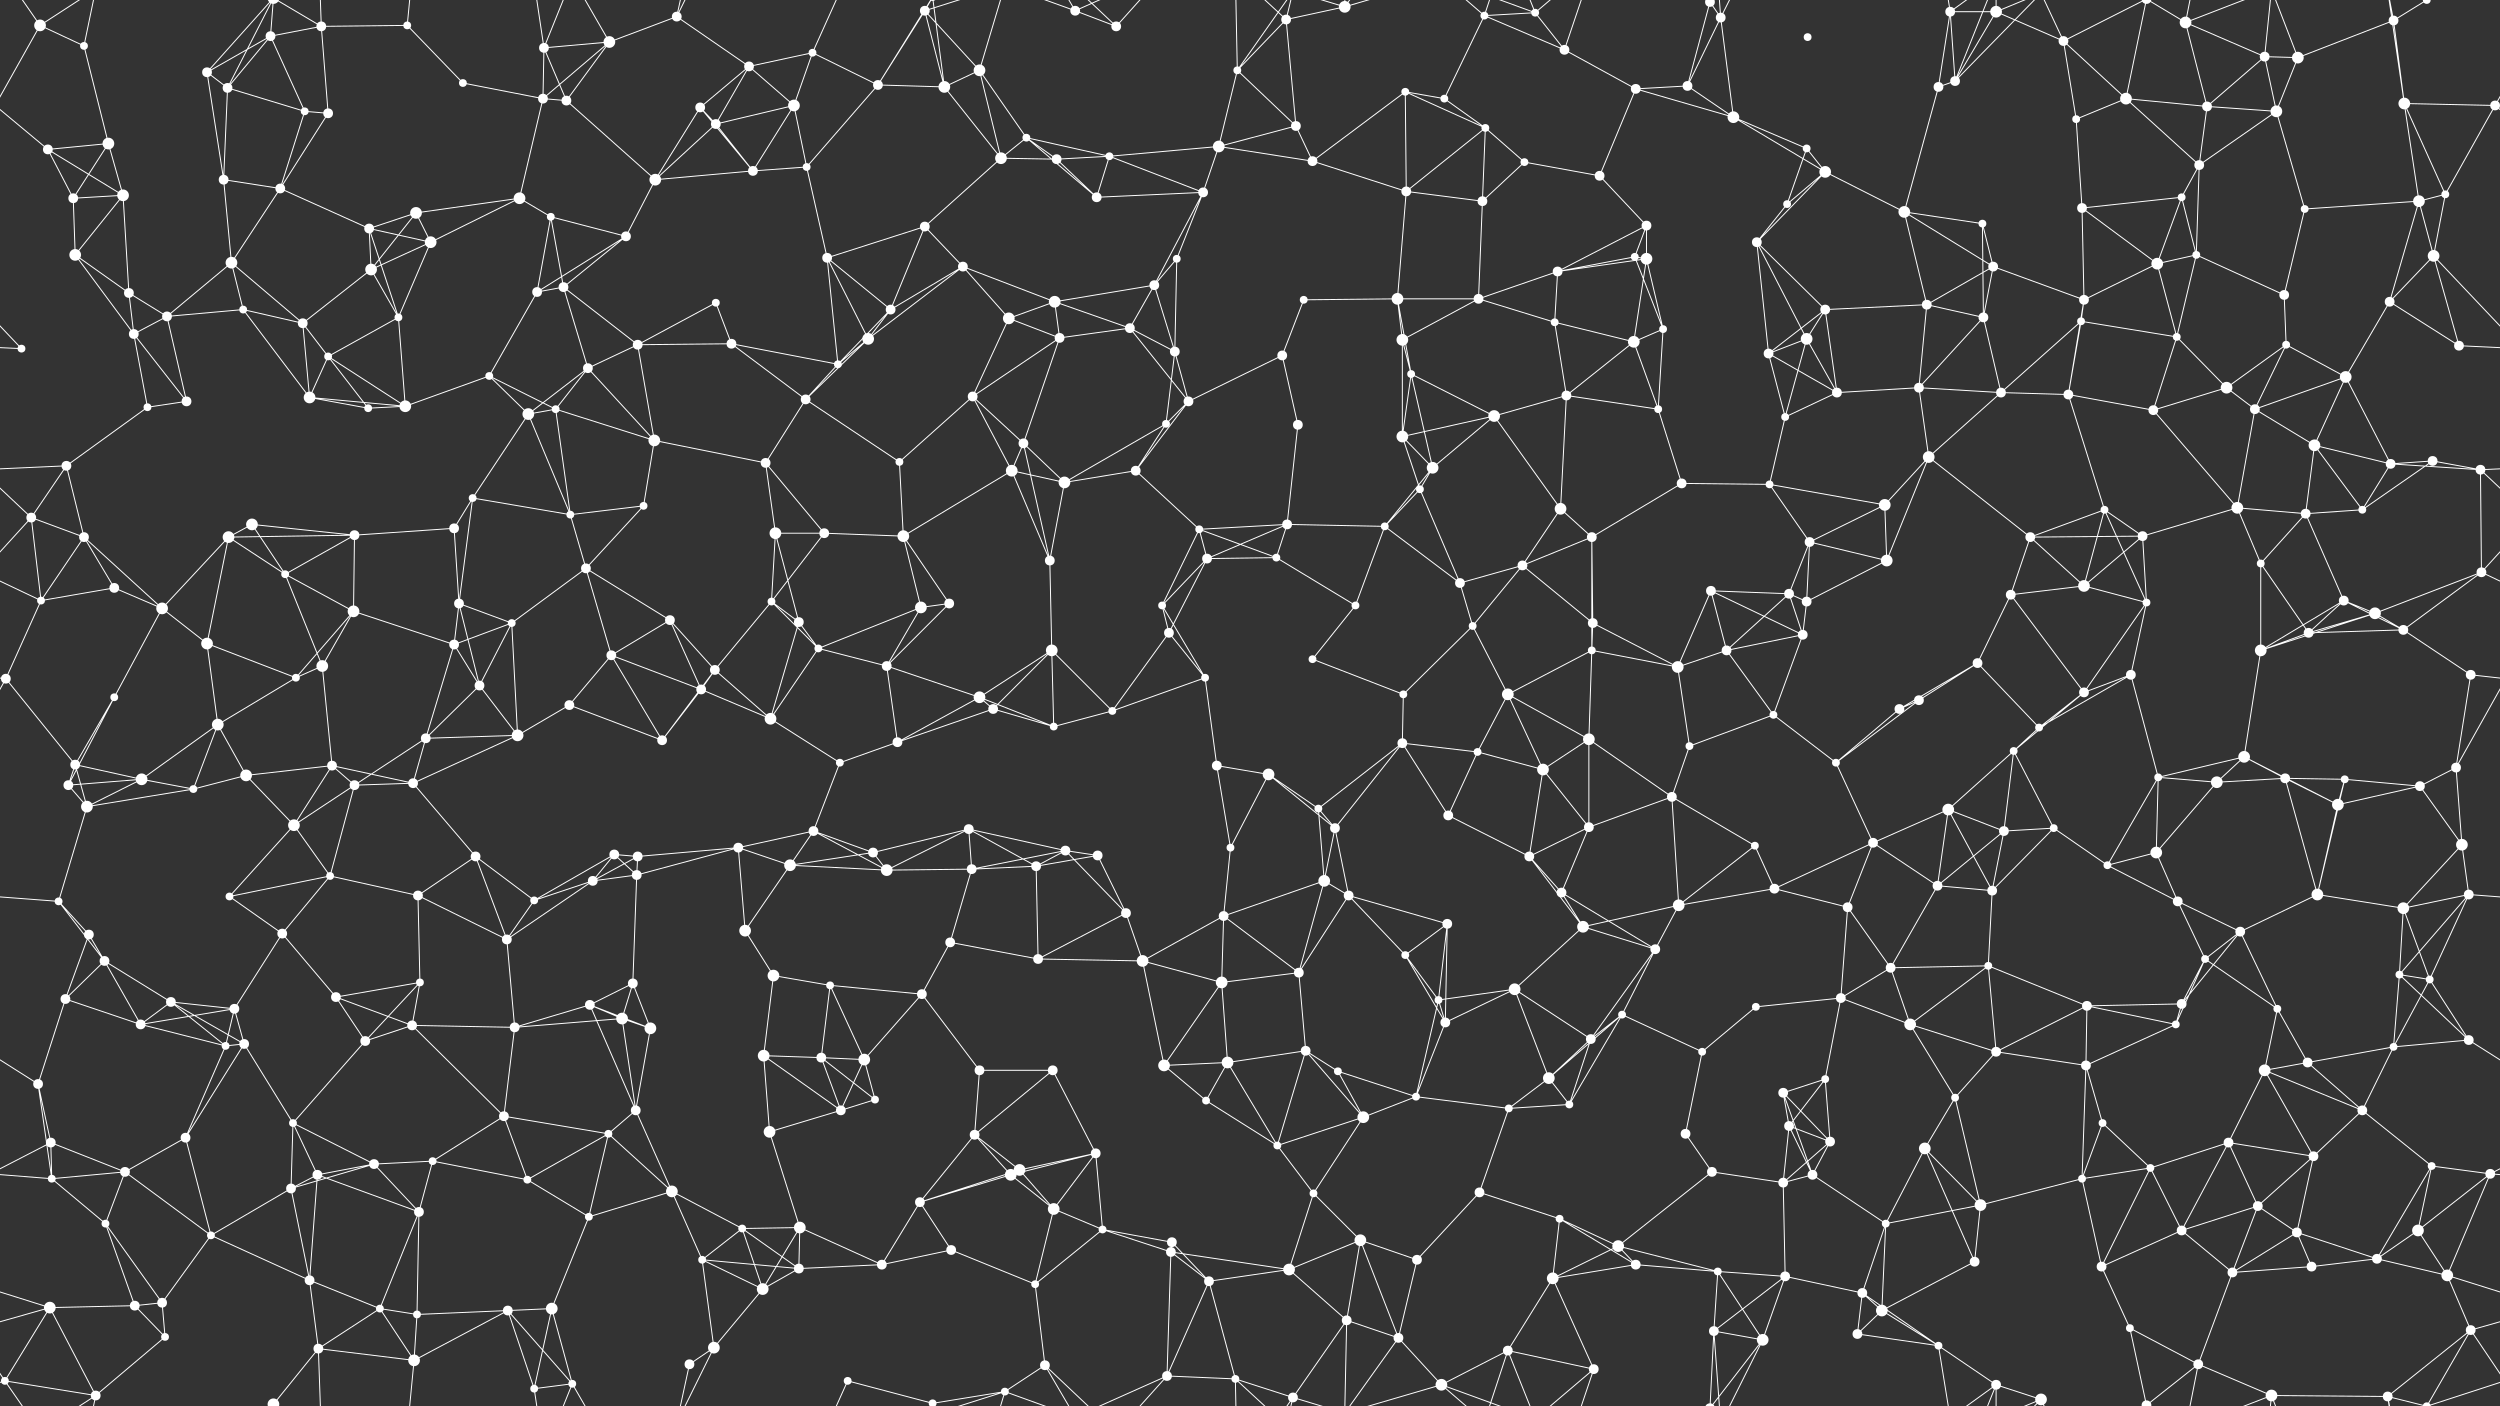 <svg xmlns="http://www.w3.org/2000/svg" width="2560" height="1440" fill="#fff"><rect width="100%" height="100%" fill="#333333" stroke="none"/><circle cx="41" cy="26" r="6"/><circle cx="86" cy="47" r="4"/><circle cx="212" cy="74" r="5"/><circle cx="277" cy="37" r="5"/><circle cx="329" cy="27" r="5"/><circle cx="417" cy="26" r="4"/><circle cx="557" cy="49" r="5"/><circle cx="624" cy="43" r="6"/><circle cx="693" cy="17" r="5"/><circle cx="767" cy="68" r="5"/><circle cx="832" cy="54" r="4"/><circle cx="947" cy="11" r="5"/><circle cx="1003" cy="72" r="6"/><circle cx="1101" cy="11" r="5"/><circle cx="1143" cy="27" r="5"/><circle cx="1267" cy="72" r="4"/><circle cx="1317" cy="20" r="5"/><circle cx="1377" cy="7" r="6"/><circle cx="1520" cy="16" r="4"/><circle cx="1572" cy="13" r="4"/><circle cx="1602" cy="51" r="5"/><circle cx="1751" cy="2" r="5"/><circle cx="1751" cy="1442" r="5"/><circle cx="1762" cy="18" r="5"/><circle cx="1851" cy="38" r="4"/><circle cx="1997" cy="12" r="5"/><circle cx="2044" cy="12" r="6"/><circle cx="2113" cy="42" r="5"/><circle cx="2238" cy="23" r="6"/><circle cx="2319" cy="58" r="5"/><circle cx="2353" cy="59" r="6"/><circle cx="2451" cy="21" r="5"/><circle cx="2485" cy="0" r="4"/><circle cx="2485" cy="1440" r="4"/><circle cx="49" cy="153" r="5"/><circle cx="111" cy="147" r="6"/><circle cx="233" cy="90" r="5"/><circle cx="312" cy="114" r="4"/><circle cx="336" cy="116" r="5"/><circle cx="474" cy="85" r="4"/><circle cx="556" cy="101" r="5"/><circle cx="580" cy="103" r="5"/><circle cx="717" cy="110" r="5"/><circle cx="733" cy="127" r="5"/><circle cx="813" cy="108" r="6"/><circle cx="899" cy="87" r="5"/><circle cx="967" cy="89" r="6"/><circle cx="1051" cy="141" r="4"/><circle cx="1136" cy="160" r="4"/><circle cx="1248" cy="150" r="6"/><circle cx="1327" cy="129" r="5"/><circle cx="1439" cy="94" r="4"/><circle cx="1479" cy="101" r="4"/><circle cx="1521" cy="131" r="4"/><circle cx="1675" cy="91" r="5"/><circle cx="1728" cy="88" r="5"/><circle cx="1775" cy="120" r="6"/><circle cx="1850" cy="152" r="4"/><circle cx="1985" cy="89" r="5"/><circle cx="2002" cy="83" r="5"/><circle cx="2126" cy="122" r="4"/><circle cx="2177" cy="101" r="6"/><circle cx="2260" cy="109" r="5"/><circle cx="2331" cy="114" r="6"/><circle cx="2462" cy="106" r="6"/><circle cx="2555" cy="108" r="5"/><circle cx="75" cy="203" r="5"/><circle cx="126" cy="200" r="6"/><circle cx="229" cy="184" r="5"/><circle cx="287" cy="193" r="5"/><circle cx="378" cy="234" r="5"/><circle cx="426" cy="218" r="6"/><circle cx="532" cy="203" r="6"/><circle cx="564" cy="222" r="4"/><circle cx="671" cy="184" r="6"/><circle cx="771" cy="175" r="5"/><circle cx="826" cy="171" r="4"/><circle cx="947" cy="232" r="5"/><circle cx="1025" cy="162" r="6"/><circle cx="1082" cy="163" r="5"/><circle cx="1123" cy="202" r="5"/><circle cx="1232" cy="197" r="5"/><circle cx="1344" cy="165" r="5"/><circle cx="1440" cy="196" r="5"/><circle cx="1518" cy="206" r="5"/><circle cx="1561" cy="166" r="4"/><circle cx="1638" cy="180" r="5"/><circle cx="1686" cy="231" r="5"/><circle cx="1830" cy="209" r="4"/><circle cx="1869" cy="176" r="6"/><circle cx="1950" cy="217" r="6"/><circle cx="2030" cy="229" r="4"/><circle cx="2132" cy="213" r="5"/><circle cx="2234" cy="202" r="4"/><circle cx="2252" cy="169" r="5"/><circle cx="2360" cy="214" r="4"/><circle cx="2477" cy="206" r="6"/><circle cx="2504" cy="199" r="4"/><circle cx="77" cy="261" r="6"/><circle cx="132" cy="300" r="5"/><circle cx="237" cy="269" r="6"/><circle cx="249" cy="317" r="4"/><circle cx="380" cy="276" r="6"/><circle cx="441" cy="248" r="6"/><circle cx="550" cy="299" r="5"/><circle cx="577" cy="294" r="5"/><circle cx="641" cy="242" r="5"/><circle cx="733" cy="310" r="4"/><circle cx="847" cy="264" r="5"/><circle cx="912" cy="317" r="5"/><circle cx="986" cy="273" r="5"/><circle cx="1080" cy="309" r="6"/><circle cx="1182" cy="292" r="5"/><circle cx="1205" cy="265" r="4"/><circle cx="1335" cy="307" r="4"/><circle cx="1431" cy="306" r="6"/><circle cx="1514" cy="306" r="5"/><circle cx="1595" cy="278" r="5"/><circle cx="1674" cy="263" r="4"/><circle cx="1686" cy="265" r="6"/><circle cx="1799" cy="248" r="5"/><circle cx="1869" cy="317" r="5"/><circle cx="1973" cy="312" r="5"/><circle cx="2041" cy="273" r="5"/><circle cx="2134" cy="307" r="5"/><circle cx="2209" cy="270" r="6"/><circle cx="2249" cy="261" r="4"/><circle cx="2339" cy="302" r="5"/><circle cx="2447" cy="309" r="5"/><circle cx="2492" cy="262" r="6"/><circle cx="22" cy="357" r="4"/><circle cx="137" cy="342" r="5"/><circle cx="171" cy="324" r="5"/><circle cx="310" cy="331" r="5"/><circle cx="336" cy="365" r="4"/><circle cx="408" cy="325" r="4"/><circle cx="501" cy="385" r="4"/><circle cx="602" cy="377" r="5"/><circle cx="653" cy="353" r="5"/><circle cx="749" cy="352" r="5"/><circle cx="858" cy="373" r="4"/><circle cx="889" cy="347" r="6"/><circle cx="1033" cy="326" r="6"/><circle cx="1085" cy="346" r="5"/><circle cx="1157" cy="336" r="5"/><circle cx="1203" cy="360" r="5"/><circle cx="1313" cy="364" r="5"/><circle cx="1436" cy="348" r="6"/><circle cx="1445" cy="383" r="4"/><circle cx="1592" cy="330" r="4"/><circle cx="1673" cy="350" r="6"/><circle cx="1703" cy="337" r="4"/><circle cx="1811" cy="362" r="5"/><circle cx="1850" cy="347" r="6"/><circle cx="1965" cy="397" r="5"/><circle cx="2031" cy="325" r="5"/><circle cx="2131" cy="329" r="4"/><circle cx="2229" cy="345" r="4"/><circle cx="2280" cy="397" r="6"/><circle cx="2341" cy="353" r="4"/><circle cx="2402" cy="386" r="6"/><circle cx="2518" cy="354" r="5"/><circle cx="68" cy="477" r="5"/><circle cx="151" cy="417" r="4"/><circle cx="191" cy="411" r="5"/><circle cx="317" cy="407" r="6"/><circle cx="377" cy="418" r="4"/><circle cx="415" cy="416" r="6"/><circle cx="541" cy="424" r="6"/><circle cx="569" cy="419" r="4"/><circle cx="670" cy="451" r="6"/><circle cx="784" cy="474" r="5"/><circle cx="825" cy="409" r="5"/><circle cx="921" cy="473" r="4"/><circle cx="996" cy="406" r="5"/><circle cx="1048" cy="454" r="5"/><circle cx="1194" cy="434" r="4"/><circle cx="1217" cy="411" r="5"/><circle cx="1329" cy="435" r="5"/><circle cx="1436" cy="447" r="6"/><circle cx="1467" cy="479" r="6"/><circle cx="1530" cy="426" r="6"/><circle cx="1604" cy="405" r="5"/><circle cx="1698" cy="419" r="4"/><circle cx="1828" cy="427" r="4"/><circle cx="1881" cy="402" r="5"/><circle cx="1975" cy="468" r="6"/><circle cx="2049" cy="402" r="5"/><circle cx="2118" cy="404" r="5"/><circle cx="2205" cy="420" r="5"/><circle cx="2309" cy="419" r="5"/><circle cx="2370" cy="456" r="6"/><circle cx="2448" cy="475" r="5"/><circle cx="2491" cy="472" r="5"/><circle cx="32" cy="530" r="5"/><circle cx="86" cy="550" r="5"/><circle cx="234" cy="550" r="6"/><circle cx="258" cy="537" r="6"/><circle cx="363" cy="548" r="5"/><circle cx="465" cy="541" r="5"/><circle cx="484" cy="510" r="4"/><circle cx="584" cy="527" r="4"/><circle cx="659" cy="518" r="4"/><circle cx="794" cy="546" r="6"/><circle cx="844" cy="546" r="5"/><circle cx="925" cy="549" r="6"/><circle cx="1036" cy="482" r="6"/><circle cx="1090" cy="494" r="6"/><circle cx="1163" cy="482" r="5"/><circle cx="1228" cy="542" r="4"/><circle cx="1318" cy="537" r="5"/><circle cx="1418" cy="539" r="4"/><circle cx="1454" cy="501" r="4"/><circle cx="1598" cy="521" r="6"/><circle cx="1630" cy="550" r="5"/><circle cx="1722" cy="495" r="5"/><circle cx="1812" cy="496" r="4"/><circle cx="1853" cy="555" r="5"/><circle cx="1930" cy="517" r="6"/><circle cx="2079" cy="550" r="5"/><circle cx="2155" cy="522" r="4"/><circle cx="2194" cy="549" r="5"/><circle cx="2291" cy="520" r="6"/><circle cx="2361" cy="526" r="5"/><circle cx="2419" cy="522" r="4"/><circle cx="2540" cy="481" r="5"/><circle cx="42" cy="615" r="4"/><circle cx="117" cy="602" r="5"/><circle cx="166" cy="623" r="6"/><circle cx="292" cy="588" r="4"/><circle cx="362" cy="626" r="6"/><circle cx="470" cy="618" r="5"/><circle cx="524" cy="638" r="4"/><circle cx="600" cy="582" r="5"/><circle cx="686" cy="635" r="5"/><circle cx="790" cy="616" r="4"/><circle cx="818" cy="637" r="5"/><circle cx="943" cy="622" r="6"/><circle cx="972" cy="618" r="5"/><circle cx="1075" cy="574" r="5"/><circle cx="1190" cy="620" r="4"/><circle cx="1236" cy="572" r="5"/><circle cx="1307" cy="571" r="4"/><circle cx="1388" cy="620" r="4"/><circle cx="1495" cy="597" r="5"/><circle cx="1559" cy="579" r="5"/><circle cx="1631" cy="638" r="5"/><circle cx="1752" cy="605" r="5"/><circle cx="1832" cy="608" r="5"/><circle cx="1850" cy="616" r="5"/><circle cx="1932" cy="574" r="6"/><circle cx="2059" cy="609" r="5"/><circle cx="2134" cy="600" r="6"/><circle cx="2198" cy="617" r="4"/><circle cx="2315" cy="577" r="4"/><circle cx="2400" cy="615" r="5"/><circle cx="2432" cy="628" r="6"/><circle cx="2541" cy="586" r="5"/><circle cx="6" cy="695" r="5"/><circle cx="117" cy="714" r="4"/><circle cx="212" cy="659" r="6"/><circle cx="303" cy="694" r="4"/><circle cx="330" cy="682" r="6"/><circle cx="465" cy="660" r="5"/><circle cx="491" cy="702" r="5"/><circle cx="626" cy="671" r="5"/><circle cx="718" cy="706" r="5"/><circle cx="732" cy="686" r="5"/><circle cx="838" cy="664" r="4"/><circle cx="908" cy="682" r="5"/><circle cx="1003" cy="714" r="6"/><circle cx="1077" cy="666" r="6"/><circle cx="1197" cy="648" r="5"/><circle cx="1234" cy="694" r="4"/><circle cx="1344" cy="675" r="4"/><circle cx="1437" cy="711" r="4"/><circle cx="1508" cy="641" r="4"/><circle cx="1544" cy="711" r="6"/><circle cx="1630" cy="666" r="4"/><circle cx="1718" cy="683" r="6"/><circle cx="1768" cy="666" r="5"/><circle cx="1846" cy="650" r="5"/><circle cx="1965" cy="717" r="5"/><circle cx="2025" cy="679" r="5"/><circle cx="2134" cy="709" r="5"/><circle cx="2182" cy="691" r="5"/><circle cx="2315" cy="666" r="6"/><circle cx="2364" cy="648" r="5"/><circle cx="2461" cy="645" r="5"/><circle cx="2530" cy="691" r="5"/><circle cx="77" cy="783" r="5"/><circle cx="145" cy="798" r="6"/><circle cx="223" cy="742" r="6"/><circle cx="252" cy="794" r="6"/><circle cx="340" cy="784" r="5"/><circle cx="436" cy="756" r="5"/><circle cx="530" cy="753" r="6"/><circle cx="583" cy="722" r="5"/><circle cx="678" cy="758" r="5"/><circle cx="789" cy="736" r="6"/><circle cx="860" cy="781" r="4"/><circle cx="919" cy="760" r="5"/><circle cx="1017" cy="726" r="5"/><circle cx="1079" cy="744" r="4"/><circle cx="1139" cy="728" r="4"/><circle cx="1246" cy="784" r="5"/><circle cx="1299" cy="793" r="6"/><circle cx="1436" cy="761" r="5"/><circle cx="1513" cy="770" r="4"/><circle cx="1580" cy="788" r="6"/><circle cx="1627" cy="757" r="6"/><circle cx="1730" cy="764" r="4"/><circle cx="1816" cy="732" r="4"/><circle cx="1880" cy="781" r="4"/><circle cx="1945" cy="726" r="5"/><circle cx="2062" cy="769" r="4"/><circle cx="2088" cy="745" r="4"/><circle cx="2210" cy="796" r="4"/><circle cx="2298" cy="775" r="6"/><circle cx="2340" cy="797" r="5"/><circle cx="2401" cy="798" r="4"/><circle cx="2515" cy="786" r="5"/><circle cx="70" cy="804" r="5"/><circle cx="89" cy="826" r="6"/><circle cx="198" cy="808" r="4"/><circle cx="301" cy="845" r="6"/><circle cx="363" cy="804" r="5"/><circle cx="423" cy="802" r="5"/><circle cx="487" cy="877" r="5"/><circle cx="629" cy="875" r="5"/><circle cx="653" cy="877" r="5"/><circle cx="756" cy="868" r="5"/><circle cx="833" cy="851" r="5"/><circle cx="894" cy="873" r="5"/><circle cx="992" cy="849" r="5"/><circle cx="1091" cy="871" r="5"/><circle cx="1124" cy="876" r="5"/><circle cx="1260" cy="868" r="4"/><circle cx="1350" cy="828" r="4"/><circle cx="1367" cy="848" r="5"/><circle cx="1483" cy="835" r="5"/><circle cx="1566" cy="877" r="5"/><circle cx="1627" cy="847" r="5"/><circle cx="1712" cy="816" r="5"/><circle cx="1797" cy="866" r="4"/><circle cx="1918" cy="863" r="5"/><circle cx="1995" cy="829" r="6"/><circle cx="2052" cy="851" r="5"/><circle cx="2103" cy="848" r="4"/><circle cx="2208" cy="873" r="6"/><circle cx="2270" cy="801" r="6"/><circle cx="2394" cy="824" r="6"/><circle cx="2478" cy="805" r="5"/><circle cx="2521" cy="865" r="6"/><circle cx="60" cy="923" r="4"/><circle cx="91" cy="957" r="5"/><circle cx="235" cy="918" r="4"/><circle cx="289" cy="956" r="5"/><circle cx="338" cy="897" r="4"/><circle cx="428" cy="917" r="5"/><circle cx="547" cy="922" r="4"/><circle cx="607" cy="902" r="5"/><circle cx="652" cy="896" r="5"/><circle cx="763" cy="953" r="6"/><circle cx="809" cy="886" r="6"/><circle cx="908" cy="891" r="6"/><circle cx="995" cy="890" r="5"/><circle cx="1061" cy="887" r="5"/><circle cx="1153" cy="935" r="5"/><circle cx="1253" cy="938" r="5"/><circle cx="1356" cy="902" r="6"/><circle cx="1381" cy="917" r="5"/><circle cx="1482" cy="946" r="5"/><circle cx="1599" cy="914" r="5"/><circle cx="1621" cy="949" r="6"/><circle cx="1719" cy="927" r="6"/><circle cx="1817" cy="910" r="5"/><circle cx="1892" cy="929" r="5"/><circle cx="1984" cy="907" r="5"/><circle cx="2040" cy="912" r="5"/><circle cx="2158" cy="886" r="4"/><circle cx="2230" cy="923" r="5"/><circle cx="2294" cy="954" r="5"/><circle cx="2373" cy="916" r="6"/><circle cx="2461" cy="930" r="6"/><circle cx="2528" cy="916" r="5"/><circle cx="67" cy="1023" r="5"/><circle cx="107" cy="984" r="5"/><circle cx="175" cy="1026" r="5"/><circle cx="240" cy="1033" r="5"/><circle cx="344" cy="1021" r="5"/><circle cx="430" cy="1006" r="4"/><circle cx="519" cy="962" r="5"/><circle cx="604" cy="1029" r="5"/><circle cx="648" cy="1007" r="5"/><circle cx="792" cy="999" r="6"/><circle cx="850" cy="1009" r="4"/><circle cx="944" cy="1018" r="5"/><circle cx="973" cy="965" r="5"/><circle cx="1063" cy="982" r="5"/><circle cx="1170" cy="984" r="6"/><circle cx="1251" cy="1006" r="6"/><circle cx="1330" cy="996" r="5"/><circle cx="1439" cy="978" r="4"/><circle cx="1473" cy="1024" r="4"/><circle cx="1551" cy="1013" r="6"/><circle cx="1661" cy="1039" r="4"/><circle cx="1695" cy="972" r="5"/><circle cx="1798" cy="1031" r="4"/><circle cx="1885" cy="1022" r="5"/><circle cx="1936" cy="991" r="5"/><circle cx="2036" cy="989" r="4"/><circle cx="2137" cy="1030" r="5"/><circle cx="2234" cy="1028" r="5"/><circle cx="2258" cy="982" r="4"/><circle cx="2332" cy="1033" r="4"/><circle cx="2457" cy="998" r="4"/><circle cx="2488" cy="1003" r="4"/><circle cx="39" cy="1110" r="5"/><circle cx="144" cy="1049" r="5"/><circle cx="231" cy="1071" r="4"/><circle cx="250" cy="1069" r="5"/><circle cx="374" cy="1066" r="5"/><circle cx="422" cy="1050" r="5"/><circle cx="527" cy="1052" r="5"/><circle cx="637" cy="1043" r="6"/><circle cx="666" cy="1053" r="6"/><circle cx="782" cy="1081" r="6"/><circle cx="841" cy="1083" r="5"/><circle cx="885" cy="1085" r="6"/><circle cx="1003" cy="1096" r="5"/><circle cx="1078" cy="1096" r="5"/><circle cx="1192" cy="1091" r="6"/><circle cx="1257" cy="1088" r="6"/><circle cx="1337" cy="1076" r="5"/><circle cx="1370" cy="1097" r="4"/><circle cx="1480" cy="1047" r="5"/><circle cx="1586" cy="1104" r="6"/><circle cx="1629" cy="1064" r="5"/><circle cx="1743" cy="1077" r="4"/><circle cx="1826" cy="1119" r="5"/><circle cx="1869" cy="1105" r="4"/><circle cx="1956" cy="1049" r="6"/><circle cx="2044" cy="1077" r="5"/><circle cx="2136" cy="1091" r="5"/><circle cx="2228" cy="1049" r="4"/><circle cx="2319" cy="1096" r="6"/><circle cx="2363" cy="1088" r="5"/><circle cx="2451" cy="1072" r="4"/><circle cx="2528" cy="1065" r="5"/><circle cx="52" cy="1170" r="5"/><circle cx="128" cy="1200" r="5"/><circle cx="190" cy="1165" r="5"/><circle cx="300" cy="1150" r="4"/><circle cx="383" cy="1192" r="5"/><circle cx="443" cy="1189" r="4"/><circle cx="516" cy="1143" r="5"/><circle cx="623" cy="1161" r="4"/><circle cx="651" cy="1137" r="5"/><circle cx="788" cy="1159" r="6"/><circle cx="861" cy="1137" r="5"/><circle cx="896" cy="1126" r="4"/><circle cx="998" cy="1162" r="5"/><circle cx="1044" cy="1198" r="6"/><circle cx="1122" cy="1181" r="5"/><circle cx="1235" cy="1127" r="4"/><circle cx="1308" cy="1173" r="4"/><circle cx="1396" cy="1144" r="6"/><circle cx="1450" cy="1123" r="4"/><circle cx="1545" cy="1135" r="4"/><circle cx="1607" cy="1131" r="4"/><circle cx="1726" cy="1161" r="5"/><circle cx="1832" cy="1153" r="5"/><circle cx="1874" cy="1169" r="5"/><circle cx="1971" cy="1176" r="6"/><circle cx="2002" cy="1124" r="4"/><circle cx="2153" cy="1150" r="4"/><circle cx="2202" cy="1196" r="4"/><circle cx="2282" cy="1170" r="5"/><circle cx="2369" cy="1184" r="5"/><circle cx="2419" cy="1137" r="5"/><circle cx="2490" cy="1194" r="4"/><circle cx="53" cy="1207" r="4"/><circle cx="108" cy="1253" r="4"/><circle cx="216" cy="1265" r="4"/><circle cx="298" cy="1217" r="5"/><circle cx="325" cy="1203" r="5"/><circle cx="429" cy="1241" r="5"/><circle cx="540" cy="1208" r="4"/><circle cx="603" cy="1246" r="4"/><circle cx="688" cy="1220" r="6"/><circle cx="760" cy="1258" r="4"/><circle cx="819" cy="1257" r="6"/><circle cx="942" cy="1231" r="5"/><circle cx="1035" cy="1203" r="6"/><circle cx="1079" cy="1238" r="6"/><circle cx="1129" cy="1259" r="4"/><circle cx="1200" cy="1272" r="5"/><circle cx="1345" cy="1222" r="4"/><circle cx="1393" cy="1270" r="6"/><circle cx="1515" cy="1221" r="5"/><circle cx="1597" cy="1248" r="4"/><circle cx="1657" cy="1276" r="6"/><circle cx="1753" cy="1200" r="5"/><circle cx="1826" cy="1211" r="5"/><circle cx="1856" cy="1203" r="5"/><circle cx="1931" cy="1253" r="4"/><circle cx="2028" cy="1234" r="6"/><circle cx="2132" cy="1207" r="4"/><circle cx="2234" cy="1260" r="5"/><circle cx="2312" cy="1235" r="5"/><circle cx="2352" cy="1262" r="5"/><circle cx="2476" cy="1260" r="6"/><circle cx="2550" cy="1202" r="5"/><circle cx="51" cy="1339" r="6"/><circle cx="138" cy="1337" r="5"/><circle cx="166" cy="1334" r="5"/><circle cx="317" cy="1311" r="5"/><circle cx="389" cy="1340" r="4"/><circle cx="427" cy="1346" r="4"/><circle cx="520" cy="1342" r="5"/><circle cx="565" cy="1340" r="6"/><circle cx="719" cy="1290" r="4"/><circle cx="781" cy="1320" r="6"/><circle cx="818" cy="1299" r="5"/><circle cx="903" cy="1295" r="5"/><circle cx="974" cy="1280" r="5"/><circle cx="1060" cy="1315" r="4"/><circle cx="1199" cy="1282" r="5"/><circle cx="1238" cy="1312" r="5"/><circle cx="1320" cy="1300" r="6"/><circle cx="1379" cy="1352" r="5"/><circle cx="1451" cy="1290" r="5"/><circle cx="1590" cy="1309" r="6"/><circle cx="1675" cy="1295" r="5"/><circle cx="1759" cy="1302" r="4"/><circle cx="1828" cy="1307" r="5"/><circle cx="1907" cy="1324" r="5"/><circle cx="1927" cy="1342" r="6"/><circle cx="2022" cy="1292" r="5"/><circle cx="2152" cy="1297" r="5"/><circle cx="2181" cy="1360" r="4"/><circle cx="2286" cy="1303" r="5"/><circle cx="2367" cy="1297" r="5"/><circle cx="2434" cy="1289" r="5"/><circle cx="2506" cy="1306" r="6"/><circle cx="5" cy="1414" r="4"/><circle cx="98" cy="1429" r="5"/><circle cx="169" cy="1369" r="4"/><circle cx="280" cy="1438" r="6"/><circle cx="280" cy="-2" r="6"/><circle cx="326" cy="1381" r="5"/><circle cx="424" cy="1393" r="6"/><circle cx="547" cy="1422" r="4"/><circle cx="586" cy="1417" r="4"/><circle cx="706" cy="1397" r="5"/><circle cx="731" cy="1380" r="6"/><circle cx="868" cy="1414" r="4"/><circle cx="955" cy="1437" r="4"/><circle cx="955" cy="-3" r="4"/><circle cx="1029" cy="1425" r="4"/><circle cx="1070" cy="1398" r="5"/><circle cx="1195" cy="1409" r="5"/><circle cx="1265" cy="1412" r="4"/><circle cx="1324" cy="1431" r="5"/><circle cx="1432" cy="1370" r="5"/><circle cx="1476" cy="1418" r="6"/><circle cx="1544" cy="1383" r="5"/><circle cx="1632" cy="1402" r="5"/><circle cx="1755" cy="1363" r="5"/><circle cx="1805" cy="1372" r="6"/><circle cx="1902" cy="1366" r="5"/><circle cx="1985" cy="1378" r="4"/><circle cx="2044" cy="1418" r="5"/><circle cx="2090" cy="1433" r="6"/><circle cx="2198" cy="1439" r="5"/><circle cx="2198" cy="-1" r="5"/><circle cx="2251" cy="1397" r="5"/><circle cx="2326" cy="1429" r="6"/><circle cx="2445" cy="1430" r="5"/><circle cx="2530" cy="1362" r="5"/><path stroke="#fff" d="M41 26L86 47M41 26L-5 108M41 26L5 -26M41 26L98 -11M2601 26L2555 108M41 1466L5 1414M41 1466L98 1429M86 47L111 147M86 47L98 -11M86 1487L98 1429M212 74L277 37M212 74L233 90M212 74L229 184M212 74L280 -2M212 1514L280 1438M277 37L329 27M277 37L233 90M277 37L312 114M277 37L280 -2M277 1477L280 1438M329 27L417 26M329 27L336 116M329 27L280 -2M329 27L326 -59M329 1467L280 1438M329 1467L326 1381M417 26L474 85M417 26L424 -47M417 1466L424 1393M557 49L624 43M557 49L556 101M557 49L580 103M557 49L547 -18M557 49L586 -23M557 1489L547 1422M557 1489L586 1417M624 43L693 17M624 43L556 101M624 43L580 103M624 43L586 -23M624 1483L586 1417M693 17L767 68M693 17L706 -43M693 17L731 -60M693 1457L706 1397M693 1457L731 1380M767 68L832 54M767 68L717 110M767 68L733 127M767 68L813 108M832 54L813 108M832 54L899 87M832 54L868 -26M832 1494L868 1414M947 11L1003 72M947 11L899 87M947 11L967 89M947 11L955 -3M947 11L1029 -15M947 1451L955 1437M947 1451L1029 1425M1003 72L967 89M1003 72L1051 141M1003 72L1025 162M1003 72L1029 -15M1003 1512L1029 1425M1101 11L1143 27M1101 11L1029 -15M1101 11L1070 -42M1101 11L1195 -31M1101 1451L1029 1425M1101 1451L1070 1398M1101 1451L1195 1409M1143 27L1070 -42M1143 27L1195 -31M1143 1467L1070 1398M1143 1467L1195 1409M1267 72L1317 20M1267 72L1248 150M1267 72L1327 129M1267 72L1265 -28M1267 72L1324 -9M1267 1512L1265 1412M1267 1512L1324 1431M1317 20L1377 7M1317 20L1327 129M1317 20L1265 -28M1317 20L1324 -9M1317 1460L1265 1412M1317 1460L1324 1431M1377 7L1379 -88M1377 7L1324 -9M1377 7L1432 -70M1377 7L1476 -22M1377 1447L1379 1352M1377 1447L1324 1431M1377 1447L1432 1370M1377 1447L1476 1418M1520 16L1572 13M1520 16L1602 51M1520 16L1479 101M1520 16L1476 -22M1520 16L1544 -57M1520 1456L1476 1418M1520 1456L1544 1383M1572 13L1602 51M1572 13L1476 -22M1572 13L1544 -57M1572 13L1632 -38M1572 1453L1476 1418M1572 1453L1544 1383M1572 1453L1632 1402M1602 51L1675 91M1602 51L1632 -38M1602 1491L1632 1402M1751 2L1762 18M1751 2L1728 88M1751 2L1755 -77M1751 2L1805 -68M1751 1442L1755 1363M1751 1442L1805 1372M1762 18L1728 88M1762 18L1775 120M1762 18L1755 -77M1762 18L1805 -68M1762 1458L1755 1363M1762 1458L1805 1372M1997 12L2044 12M1997 12L1985 89M1997 12L2002 83M1997 12L1985 -62M1997 12L2044 -22M1997 1452L1985 1378M1997 1452L2044 1418M2044 12L2113 42M2044 12L2002 83M2044 12L2044 -22M2044 12L2090 -7M2044 1452L2044 1418M2044 1452L2090 1433M2113 42L2126 122M2113 42L2177 101M2113 42L2090 -7M2113 42L2198 -1M2113 1482L2090 1433M2113 1482L2198 1439M2238 23L2319 58M2238 23L2260 109M2238 23L2198 -1M2238 23L2251 -43M2238 23L2326 -11M2238 1463L2198 1439M2238 1463L2251 1397M2238 1463L2326 1429M2319 58L2353 59M2319 58L2260 109M2319 58L2331 114M2319 58L2326 -11M2319 1498L2326 1429M2353 59L2451 21M2353 59L2331 114M2353 59L2326 -11M2353 1499L2326 1429M2451 21L2485 0M2451 21L2462 106M2451 21L2445 -10M2451 1461L2445 1430M2485 0L2565 -26M2485 0L2445 -10M2485 0L2530 -78M-75 0L5 -26M-75 1440L5 1414M2485 1440L2565 1414M2485 1440L2445 1430M2485 1440L2530 1362M49 153L111 147M49 153L-5 108M49 153L75 203M49 153L126 200M2609 153L2555 108M111 147L75 203M111 147L126 200M233 90L312 114M233 90L229 184M233 90L280 -2M233 1530L280 1438M312 114L336 116M312 114L287 193M336 116L287 193M474 85L556 101M556 101L580 103M556 101L532 203M580 103L671 184M717 110L733 127M717 110L671 184M717 110L771 175M733 127L813 108M733 127L671 184M733 127L771 175M813 108L771 175M813 108L826 171M899 87L967 89M899 87L826 171M899 87L955 -3M899 1527L955 1437M967 89L1025 162M967 89L955 -3M967 1529L955 1437M1051 141L1136 160M1051 141L1025 162M1051 141L1082 163M1051 141L1123 202M1136 160L1248 150M1136 160L1082 163M1136 160L1123 202M1136 160L1232 197M1248 150L1327 129M1248 150L1232 197M1248 150L1344 165M1327 129L1344 165M1439 94L1479 101M1439 94L1521 131M1439 94L1344 165M1439 94L1440 196M1479 101L1521 131M1521 131L1440 196M1521 131L1518 206M1521 131L1561 166M1675 91L1728 88M1675 91L1775 120M1675 91L1638 180M1728 88L1775 120M1775 120L1850 152M1775 120L1869 176M1850 152L1830 209M1850 152L1869 176M1985 89L2002 83M1985 89L1950 217M2002 83L2044 -22M2002 83L2090 -7M2002 1523L2044 1418M2002 1523L2090 1433M2126 122L2177 101M2126 122L2132 213M2177 101L2260 109M2177 101L2252 169M2177 101L2198 -1M2177 1541L2198 1439M2260 109L2331 114M2260 109L2252 169M2331 114L2252 169M2331 114L2360 214M2462 106L2555 108M2462 106L2477 206M2462 106L2504 199M2462 106L2445 -10M2462 1546L2445 1430M2555 108L2504 199M75 203L126 200M75 203L77 261M126 200L77 261M126 200L132 300M229 184L287 193M229 184L237 269M287 193L378 234M287 193L237 269M378 234L426 218M378 234L380 276M378 234L441 248M378 234L408 325M426 218L532 203M426 218L380 276M426 218L441 248M532 203L564 222M532 203L441 248M564 222L550 299M564 222L577 294M564 222L641 242M671 184L771 175M671 184L641 242M771 175L826 171M826 171L847 264M947 232L1025 162M947 232L847 264M947 232L912 317M947 232L986 273M1025 162L1082 163M1082 163L1123 202M1123 202L1232 197M1232 197L1182 292M1232 197L1205 265M1344 165L1440 196M1440 196L1518 206M1440 196L1431 306M1518 206L1561 166M1518 206L1514 306M1561 166L1638 180M1638 180L1686 231M1686 231L1595 278M1686 231L1674 263M1686 231L1686 265M1830 209L1869 176M1830 209L1799 248M1869 176L1950 217M1869 176L1799 248M1950 217L2030 229M1950 217L1973 312M1950 217L2041 273M2030 229L2041 273M2030 229L2031 325M2132 213L2234 202M2132 213L2134 307M2132 213L2209 270M2234 202L2252 169M2234 202L2209 270M2234 202L2249 261M2252 169L2249 261M2360 214L2477 206M2360 214L2339 302M2477 206L2504 199M2477 206L2447 309M2477 206L2492 262M2504 199L2492 262M77 261L132 300M77 261L137 342M132 300L137 342M132 300L171 324M237 269L249 317M237 269L171 324M237 269L310 331M249 317L171 324M249 317L310 331M249 317L317 407M380 276L441 248M380 276L310 331M380 276L408 325M441 248L408 325M550 299L577 294M550 299L641 242M550 299L501 385M577 294L641 242M577 294L602 377M577 294L653 353M733 310L653 353M733 310L749 352M847 264L912 317M847 264L858 373M847 264L889 347M912 317L986 273M912 317L858 373M912 317L889 347M986 273L1080 309M986 273L889 347M986 273L1033 326M1080 309L1182 292M1080 309L1033 326M1080 309L1085 346M1080 309L1157 336M1182 292L1205 265M1182 292L1157 336M1182 292L1203 360M1205 265L1203 360M1335 307L1431 306M1335 307L1313 364M1431 306L1514 306M1431 306L1436 348M1431 306L1445 383M1514 306L1595 278M1514 306L1436 348M1514 306L1592 330M1595 278L1674 263M1595 278L1686 265M1595 278L1592 330M1674 263L1686 265M1674 263L1703 337M1686 265L1673 350M1686 265L1703 337M1799 248L1869 317M1799 248L1811 362M1799 248L1850 347M1869 317L1973 312M1869 317L1811 362M1869 317L1850 347M1869 317L1881 402M1973 312L2041 273M1973 312L1965 397M1973 312L2031 325M2041 273L2134 307M2041 273L2031 325M2134 307L2209 270M2134 307L2131 329M2134 307L2118 404M2209 270L2249 261M2209 270L2229 345M2249 261L2339 302M2249 261L2229 345M2339 302L2341 353M2447 309L2492 262M2447 309L2402 386M2447 309L2518 354M2492 262L2582 357M2492 262L2518 354M-68 262L22 357M22 357L-42 354M2582 357L2518 354M137 342L171 324M137 342L151 417M137 342L191 411M171 324L191 411M310 331L336 365M310 331L317 407M336 365L408 325M336 365L317 407M336 365L377 418M336 365L415 416M408 325L415 416M501 385L415 416M501 385L541 424M501 385L569 419M602 377L653 353M602 377L541 424M602 377L569 419M602 377L670 451M653 353L749 352M653 353L670 451M749 352L858 373M749 352L825 409M858 373L889 347M858 373L825 409M889 347L825 409M1033 326L1085 346M1033 326L996 406M1085 346L1157 336M1085 346L996 406M1085 346L1048 454M1157 336L1203 360M1157 336L1217 411M1203 360L1194 434M1203 360L1217 411M1313 364L1217 411M1313 364L1329 435M1436 348L1445 383M1436 348L1436 447M1445 383L1436 447M1445 383L1467 479M1445 383L1530 426M1592 330L1673 350M1592 330L1604 405M1673 350L1703 337M1673 350L1604 405M1673 350L1698 419M1703 337L1698 419M1811 362L1850 347M1811 362L1828 427M1811 362L1881 402M1850 347L1828 427M1850 347L1881 402M1965 397L2031 325M1965 397L1881 402M1965 397L1975 468M1965 397L2049 402M2031 325L2049 402M2131 329L2229 345M2131 329L2049 402M2131 329L2118 404M2229 345L2280 397M2229 345L2205 420M2280 397L2341 353M2280 397L2205 420M2280 397L2309 419M2341 353L2402 386M2341 353L2309 419M2402 386L2309 419M2402 386L2370 456M2402 386L2448 475M68 477L151 417M68 477L32 530M68 477L86 550M68 477L-20 481M2628 477L2540 481M151 417L191 411M317 407L377 418M317 407L415 416M377 418L415 416M541 424L569 419M541 424L484 510M541 424L584 527M569 419L670 451M569 419L584 527M670 451L784 474M670 451L659 518M784 474L825 409M784 474L794 546M784 474L844 546M825 409L921 473M921 473L996 406M921 473L925 549M996 406L1048 454M996 406L1036 482M1048 454L1036 482M1048 454L1090 494M1048 454L1075 574M1194 434L1217 411M1194 434L1090 494M1194 434L1163 482M1217 411L1163 482M1329 435L1318 537M1436 447L1467 479M1436 447L1530 426M1436 447L1454 501M1467 479L1530 426M1467 479L1418 539M1467 479L1454 501M1530 426L1604 405M1530 426L1598 521M1604 405L1698 419M1604 405L1598 521M1698 419L1722 495M1828 427L1881 402M1828 427L1812 496M1975 468L2049 402M1975 468L1930 517M1975 468L2079 550M1975 468L1932 574M2049 402L2118 404M2118 404L2205 420M2118 404L2155 522M2205 420L2291 520M2309 419L2370 456M2309 419L2291 520M2370 456L2448 475M2370 456L2361 526M2370 456L2419 522M2448 475L2491 472M2448 475L2419 522M2448 475L2540 481M2491 472L2419 522M2491 472L2540 481M32 530L86 550M32 530L-20 481M32 530L42 615M32 530L-19 586M2592 530L2540 481M2592 530L2541 586M86 550L42 615M86 550L117 602M86 550L166 623M234 550L258 537M234 550L363 548M234 550L166 623M234 550L292 588M234 550L212 659M258 537L363 548M258 537L292 588M363 548L465 541M363 548L292 588M363 548L362 626M465 541L484 510M465 541L470 618M484 510L584 527M484 510L470 618M584 527L659 518M584 527L600 582M659 518L600 582M794 546L844 546M794 546L790 616M794 546L818 637M844 546L925 549M844 546L790 616M925 549L1036 482M925 549L943 622M925 549L972 618M1036 482L1090 494M1036 482L1075 574M1090 494L1163 482M1090 494L1075 574M1163 482L1228 542M1228 542L1318 537M1228 542L1190 620M1228 542L1236 572M1228 542L1307 571M1318 537L1418 539M1318 537L1236 572M1318 537L1307 571M1418 539L1454 501M1418 539L1388 620M1418 539L1495 597M1454 501L1495 597M1598 521L1630 550M1598 521L1559 579M1630 550L1722 495M1630 550L1559 579M1630 550L1631 638M1630 550L1630 666M1722 495L1812 496M1812 496L1853 555M1812 496L1930 517M1853 555L1930 517M1853 555L1832 608M1853 555L1850 616M1853 555L1932 574M1930 517L1932 574M2079 550L2155 522M2079 550L2194 549M2079 550L2059 609M2079 550L2134 600M2155 522L2194 549M2155 522L2134 600M2155 522L2198 617M2194 549L2291 520M2194 549L2134 600M2194 549L2198 617M2291 520L2361 526M2291 520L2315 577M2361 526L2419 522M2361 526L2315 577M2361 526L2400 615M2540 481L2541 586M42 615L117 602M42 615L-19 586M42 615L6 695M2602 615L2541 586M117 602L166 623M166 623L117 714M166 623L212 659M292 588L362 626M292 588L330 682M362 626L303 694M362 626L330 682M362 626L465 660M470 618L524 638M470 618L465 660M470 618L491 702M524 638L600 582M524 638L465 660M524 638L491 702M524 638L530 753M600 582L686 635M600 582L626 671M686 635L626 671M686 635L718 706M686 635L732 686M790 616L818 637M790 616L732 686M790 616L838 664M818 637L838 664M818 637L789 736M943 622L972 618M943 622L838 664M943 622L908 682M972 618L908 682M1075 574L1077 666M1190 620L1236 572M1190 620L1197 648M1190 620L1234 694M1236 572L1307 571M1236 572L1197 648M1307 571L1388 620M1388 620L1344 675M1495 597L1559 579M1495 597L1508 641M1559 579L1631 638M1559 579L1508 641M1631 638L1630 666M1631 638L1718 683M1752 605L1832 608M1752 605L1718 683M1752 605L1768 666M1752 605L1846 650M1832 608L1850 616M1832 608L1768 666M1832 608L1846 650M1850 616L1932 574M1850 616L1846 650M2059 609L2134 600M2059 609L2025 679M2059 609L2134 709M2134 600L2198 617M2198 617L2134 709M2198 617L2182 691M2315 577L2315 666M2315 577L2364 648M2400 615L2432 628M2400 615L2315 666M2400 615L2364 648M2400 615L2461 645M2432 628L2541 586M2432 628L2315 666M2432 628L2364 648M2432 628L2461 645M2541 586L2461 645M6 695L-30 691M6 695L77 783M6 695L-45 786M2566 695L2530 691M2566 695L2515 786M117 714L77 783M117 714L70 804M212 659L303 694M212 659L223 742M303 694L330 682M303 694L223 742M330 682L340 784M465 660L491 702M465 660L436 756M491 702L436 756M491 702L530 753M626 671L718 706M626 671L583 722M626 671L678 758M718 706L732 686M718 706L678 758M718 706L789 736M732 686L678 758M732 686L789 736M838 664L908 682M838 664L789 736M908 682L1003 714M908 682L919 760M1003 714L1077 666M1003 714L919 760M1003 714L1017 726M1003 714L1079 744M1077 666L1017 726M1077 666L1079 744M1077 666L1139 728M1197 648L1234 694M1197 648L1139 728M1234 694L1139 728M1234 694L1246 784M1344 675L1437 711M1437 711L1508 641M1437 711L1436 761M1508 641L1544 711M1544 711L1630 666M1544 711L1513 770M1544 711L1580 788M1544 711L1627 757M1630 666L1718 683M1630 666L1627 757M1718 683L1768 666M1718 683L1730 764M1768 666L1846 650M1768 666L1816 732M1846 650L1816 732M1965 717L2025 679M1965 717L1880 781M1965 717L1945 726M2025 679L1945 726M2025 679L2088 745M2134 709L2182 691M2134 709L2062 769M2134 709L2088 745M2182 691L2088 745M2182 691L2210 796M2315 666L2364 648M2315 666L2298 775M2364 648L2461 645M2461 645L2530 691M2530 691L2515 786M77 783L145 798M77 783L70 804M77 783L89 826M145 798L223 742M145 798L70 804M145 798L89 826M145 798L198 808M223 742L252 794M223 742L198 808M252 794L340 784M252 794L198 808M252 794L301 845M340 784L301 845M340 784L363 804M340 784L423 802M436 756L530 753M436 756L363 804M436 756L423 802M530 753L583 722M530 753L423 802M583 722L678 758M789 736L860 781M860 781L919 760M860 781L833 851M919 760L1017 726M1017 726L1079 744M1079 744L1139 728M1246 784L1299 793M1246 784L1260 868M1299 793L1260 868M1299 793L1350 828M1299 793L1367 848M1436 761L1513 770M1436 761L1350 828M1436 761L1367 848M1436 761L1483 835M1513 770L1580 788M1513 770L1483 835M1580 788L1627 757M1580 788L1566 877M1580 788L1627 847M1627 757L1627 847M1627 757L1712 816M1730 764L1816 732M1730 764L1712 816M1816 732L1880 781M1880 781L1945 726M1880 781L1918 863M2062 769L2088 745M2062 769L1995 829M2062 769L2052 851M2062 769L2103 848M2210 796L2298 775M2210 796L2208 873M2210 796L2270 801M2210 796L2158 886M2298 775L2340 797M2298 775L2270 801M2298 775L2394 824M2340 797L2401 798M2340 797L2270 801M2340 797L2394 824M2340 797L2373 916M2401 798L2394 824M2401 798L2478 805M2401 798L2373 916M2515 786L2478 805M2515 786L2521 865M70 804L89 826M89 826L198 808M89 826L60 923M301 845L363 804M301 845L235 918M301 845L338 897M363 804L423 802M363 804L338 897M423 802L487 877M487 877L428 917M487 877L547 922M487 877L519 962M629 875L653 877M629 875L547 922M629 875L607 902M629 875L652 896M653 877L756 868M653 877L607 902M653 877L652 896M756 868L833 851M756 868L652 896M756 868L763 953M756 868L809 886M833 851L894 873M833 851L809 886M833 851L908 891M894 873L992 849M894 873L809 886M894 873L908 891M992 849L1091 871M992 849L908 891M992 849L995 890M992 849L1061 887M1091 871L1124 876M1091 871L995 890M1091 871L1061 887M1091 871L1153 935M1124 876L1061 887M1124 876L1153 935M1260 868L1253 938M1350 828L1367 848M1350 828L1356 902M1367 848L1356 902M1367 848L1381 917M1483 835L1566 877M1566 877L1627 847M1566 877L1599 914M1566 877L1621 949M1627 847L1712 816M1627 847L1599 914M1712 816L1797 866M1712 816L1719 927M1797 866L1719 927M1797 866L1817 910M1918 863L1995 829M1918 863L1817 910M1918 863L1892 929M1918 863L1984 907M1995 829L2052 851M1995 829L1984 907M1995 829L2040 912M2052 851L2103 848M2052 851L1984 907M2052 851L2040 912M2103 848L2040 912M2103 848L2158 886M2208 873L2270 801M2208 873L2158 886M2208 873L2230 923M2394 824L2478 805M2394 824L2373 916M2478 805L2521 865M2521 865L2461 930M2521 865L2528 916M60 923L91 957M60 923L-32 916M60 923L107 984M2620 923L2528 916M91 957L67 1023M91 957L107 984M235 918L289 956M235 918L338 897M289 956L338 897M289 956L240 1033M289 956L344 1021M338 897L428 917M428 917L430 1006M428 917L519 962M547 922L607 902M547 922L519 962M607 902L652 896M607 902L519 962M652 896L648 1007M763 953L809 886M763 953L792 999M809 886L908 891M908 891L995 890M995 890L1061 887M995 890L973 965M1061 887L1063 982M1153 935L1063 982M1153 935L1170 984M1253 938L1356 902M1253 938L1170 984M1253 938L1251 1006M1253 938L1330 996M1356 902L1381 917M1356 902L1330 996M1381 917L1482 946M1381 917L1330 996M1381 917L1439 978M1482 946L1439 978M1482 946L1473 1024M1482 946L1480 1047M1599 914L1621 949M1599 914L1695 972M1621 949L1719 927M1621 949L1551 1013M1621 949L1695 972M1719 927L1817 910M1719 927L1695 972M1817 910L1892 929M1892 929L1885 1022M1892 929L1936 991M1984 907L2040 912M1984 907L1936 991M2040 912L2036 989M2158 886L2230 923M2230 923L2294 954M2230 923L2258 982M2294 954L2373 916M2294 954L2234 1028M2294 954L2258 982M2294 954L2332 1033M2373 916L2461 930M2461 930L2528 916M2461 930L2457 998M2461 930L2488 1003M2528 916L2457 998M2528 916L2488 1003M67 1023L107 984M67 1023L39 1110M67 1023L144 1049M107 984L175 1026M107 984L144 1049M175 1026L240 1033M175 1026L144 1049M175 1026L231 1071M175 1026L250 1069M240 1033L144 1049M240 1033L231 1071M240 1033L250 1069M344 1021L430 1006M344 1021L374 1066M344 1021L422 1050M430 1006L374 1066M430 1006L422 1050M519 962L527 1052M604 1029L648 1007M604 1029L527 1052M604 1029L637 1043M604 1029L666 1053M604 1029L651 1137M648 1007L637 1043M648 1007L666 1053M792 999L850 1009M792 999L782 1081M850 1009L944 1018M850 1009L841 1083M850 1009L885 1085M944 1018L973 965M944 1018L885 1085M944 1018L1003 1096M973 965L1063 982M1063 982L1170 984M1170 984L1251 1006M1170 984L1192 1091M1251 1006L1330 996M1251 1006L1192 1091M1251 1006L1257 1088M1330 996L1337 1076M1439 978L1473 1024M1439 978L1480 1047M1473 1024L1551 1013M1473 1024L1480 1047M1473 1024L1450 1123M1551 1013L1480 1047M1551 1013L1586 1104M1551 1013L1629 1064M1661 1039L1695 972M1661 1039L1586 1104M1661 1039L1629 1064M1661 1039L1743 1077M1661 1039L1607 1131M1695 972L1629 1064M1798 1031L1885 1022M1798 1031L1743 1077M1885 1022L1936 991M1885 1022L1869 1105M1885 1022L1956 1049M1936 991L2036 989M1936 991L1956 1049M2036 989L2137 1030M2036 989L1956 1049M2036 989L2044 1077M2137 1030L2234 1028M2137 1030L2044 1077M2137 1030L2136 1091M2137 1030L2228 1049M2234 1028L2258 982M2234 1028L2228 1049M2258 982L2332 1033M2258 982L2228 1049M2332 1033L2319 1096M2332 1033L2363 1088M2457 998L2488 1003M2457 998L2451 1072M2457 998L2528 1065M2488 1003L2451 1072M2488 1003L2528 1065M39 1110L-32 1065M39 1110L52 1170M39 1110L53 1207M2599 1110L2528 1065M144 1049L231 1071M231 1071L250 1069M231 1071L190 1165M250 1069L190 1165M250 1069L300 1150M374 1066L422 1050M374 1066L300 1150M422 1050L527 1052M422 1050L516 1143M527 1052L637 1043M527 1052L516 1143M637 1043L666 1053M637 1043L651 1137M666 1053L651 1137M782 1081L841 1083M782 1081L788 1159M782 1081L861 1137M841 1083L885 1085M841 1083L861 1137M841 1083L896 1126M885 1085L861 1137M885 1085L896 1126M1003 1096L1078 1096M1003 1096L998 1162M1078 1096L998 1162M1078 1096L1122 1181M1192 1091L1257 1088M1192 1091L1235 1127M1257 1088L1337 1076M1257 1088L1235 1127M1257 1088L1308 1173M1337 1076L1370 1097M1337 1076L1308 1173M1337 1076L1396 1144M1370 1097L1396 1144M1370 1097L1450 1123M1480 1047L1450 1123M1586 1104L1629 1064M1586 1104L1545 1135M1586 1104L1607 1131M1629 1064L1607 1131M1743 1077L1726 1161M1826 1119L1869 1105M1826 1119L1832 1153M1826 1119L1874 1169M1826 1119L1856 1203M1869 1105L1832 1153M1869 1105L1874 1169M1956 1049L2044 1077M1956 1049L2002 1124M2044 1077L2136 1091M2044 1077L2002 1124M2136 1091L2228 1049M2136 1091L2153 1150M2136 1091L2132 1207M2319 1096L2363 1088M2319 1096L2282 1170M2319 1096L2369 1184M2319 1096L2419 1137M2363 1088L2451 1072M2363 1088L2419 1137M2451 1072L2528 1065M2451 1072L2419 1137M52 1170L128 1200M52 1170L53 1207M52 1170L-10 1202M2612 1170L2550 1202M128 1200L190 1165M128 1200L53 1207M128 1200L108 1253M128 1200L216 1265M190 1165L216 1265M300 1150L383 1192M300 1150L298 1217M300 1150L325 1203M383 1192L443 1189M383 1192L298 1217M383 1192L325 1203M383 1192L429 1241M443 1189L516 1143M443 1189L429 1241M443 1189L540 1208M516 1143L623 1161M516 1143L540 1208M623 1161L651 1137M623 1161L540 1208M623 1161L603 1246M623 1161L688 1220M651 1137L688 1220M788 1159L861 1137M788 1159L819 1257M861 1137L896 1126M998 1162L1044 1198M998 1162L942 1231M998 1162L1035 1203M1044 1198L1122 1181M1044 1198L942 1231M1044 1198L1035 1203M1044 1198L1079 1238M1122 1181L1035 1203M1122 1181L1079 1238M1122 1181L1129 1259M1235 1127L1308 1173M1308 1173L1396 1144M1308 1173L1345 1222M1396 1144L1450 1123M1396 1144L1345 1222M1450 1123L1545 1135M1545 1135L1607 1131M1545 1135L1515 1221M1726 1161L1753 1200M1832 1153L1874 1169M1832 1153L1826 1211M1832 1153L1856 1203M1874 1169L1826 1211M1874 1169L1856 1203M1971 1176L2002 1124M1971 1176L1931 1253M1971 1176L2028 1234M1971 1176L2022 1292M2002 1124L2028 1234M2153 1150L2202 1196M2153 1150L2132 1207M2202 1196L2282 1170M2202 1196L2132 1207M2202 1196L2234 1260M2202 1196L2152 1297M2282 1170L2369 1184M2282 1170L2234 1260M2282 1170L2312 1235M2369 1184L2419 1137M2369 1184L2312 1235M2369 1184L2352 1262M2419 1137L2490 1194M2490 1194L2476 1260M2490 1194L2550 1202M2490 1194L2434 1289M53 1207L108 1253M53 1207L-10 1202M2613 1207L2550 1202M108 1253L138 1337M108 1253L166 1334M216 1265L298 1217M216 1265L166 1334M216 1265L317 1311M298 1217L325 1203M298 1217L317 1311M325 1203L429 1241M325 1203L317 1311M429 1241L389 1340M429 1241L427 1346M540 1208L603 1246M603 1246L688 1220M603 1246L565 1340M688 1220L760 1258M688 1220L719 1290M760 1258L819 1257M760 1258L719 1290M760 1258L781 1320M760 1258L818 1299M819 1257L781 1320M819 1257L818 1299M819 1257L903 1295M942 1231L1035 1203M942 1231L903 1295M942 1231L974 1280M1035 1203L1079 1238M1079 1238L1129 1259M1079 1238L1060 1315M1129 1259L1200 1272M1129 1259L1060 1315M1129 1259L1199 1282M1200 1272L1199 1282M1200 1272L1238 1312M1345 1222L1393 1270M1345 1222L1320 1300M1393 1270L1320 1300M1393 1270L1379 1352M1393 1270L1451 1290M1393 1270L1432 1370M1515 1221L1597 1248M1515 1221L1451 1290M1597 1248L1657 1276M1597 1248L1590 1309M1597 1248L1675 1295M1657 1276L1753 1200M1657 1276L1590 1309M1657 1276L1675 1295M1657 1276L1759 1302M1753 1200L1826 1211M1826 1211L1856 1203M1826 1211L1828 1307M1856 1203L1931 1253M1931 1253L2028 1234M1931 1253L1907 1324M1931 1253L1927 1342M2028 1234L2132 1207M2028 1234L2022 1292M2132 1207L2152 1297M2234 1260L2312 1235M2234 1260L2152 1297M2234 1260L2286 1303M2312 1235L2352 1262M2312 1235L2286 1303M2352 1262L2286 1303M2352 1262L2367 1297M2352 1262L2434 1289M2476 1260L2550 1202M2476 1260L2434 1289M2476 1260L2506 1306M2550 1202L2506 1306M51 1339L138 1337M51 1339L-54 1306M51 1339L5 1414M51 1339L98 1429M51 1339L-30 1362M2611 1339L2506 1306M2611 1339L2530 1362M138 1337L166 1334M138 1337L169 1369M166 1334L169 1369M317 1311L389 1340M317 1311L326 1381M389 1340L427 1346M389 1340L326 1381M389 1340L424 1393M427 1346L520 1342M427 1346L424 1393M520 1342L565 1340M520 1342L424 1393M520 1342L547 1422M520 1342L586 1417M565 1340L547 1422M565 1340L586 1417M719 1290L781 1320M719 1290L818 1299M719 1290L731 1380M781 1320L818 1299M781 1320L731 1380M818 1299L903 1295M903 1295L974 1280M974 1280L1060 1315M1060 1315L1070 1398M1199 1282L1238 1312M1199 1282L1320 1300M1199 1282L1195 1409M1238 1312L1320 1300M1238 1312L1195 1409M1238 1312L1265 1412M1320 1300L1379 1352M1379 1352L1324 1431M1379 1352L1432 1370M1451 1290L1432 1370M1590 1309L1675 1295M1590 1309L1544 1383M1590 1309L1632 1402M1675 1295L1759 1302M1759 1302L1828 1307M1759 1302L1755 1363M1759 1302L1805 1372M1828 1307L1907 1324M1828 1307L1755 1363M1828 1307L1805 1372M1907 1324L1927 1342M1907 1324L1902 1366M1907 1324L1985 1378M1927 1342L2022 1292M1927 1342L1902 1366M1927 1342L1985 1378M2152 1297L2181 1360M2181 1360L2198 1439M2181 1360L2251 1397M2286 1303L2367 1297M2286 1303L2251 1397M2367 1297L2434 1289M2434 1289L2506 1306M2506 1306L2530 1362M5 1414L98 1429M5 1414L-30 1362M2565 1414L2530 1362M98 1429L169 1369M280 1438L326 1381M326 1381L424 1393M547 1422L586 1417M706 1397L731 1380M868 1414L955 1437M955 1437L1029 1425M1029 1425L1070 1398M1195 1409L1265 1412M1265 1412L1324 1431M1432 1370L1476 1418M1476 1418L1544 1383M1544 1383L1632 1402M1755 1363L1805 1372M1902 1366L1985 1378M1985 1378L2044 1418M2044 1418L2090 1433M2198 1439L2251 1397M2251 1397L2326 1429M2326 1429L2445 1430M2445 1430L2530 1362"/></svg>